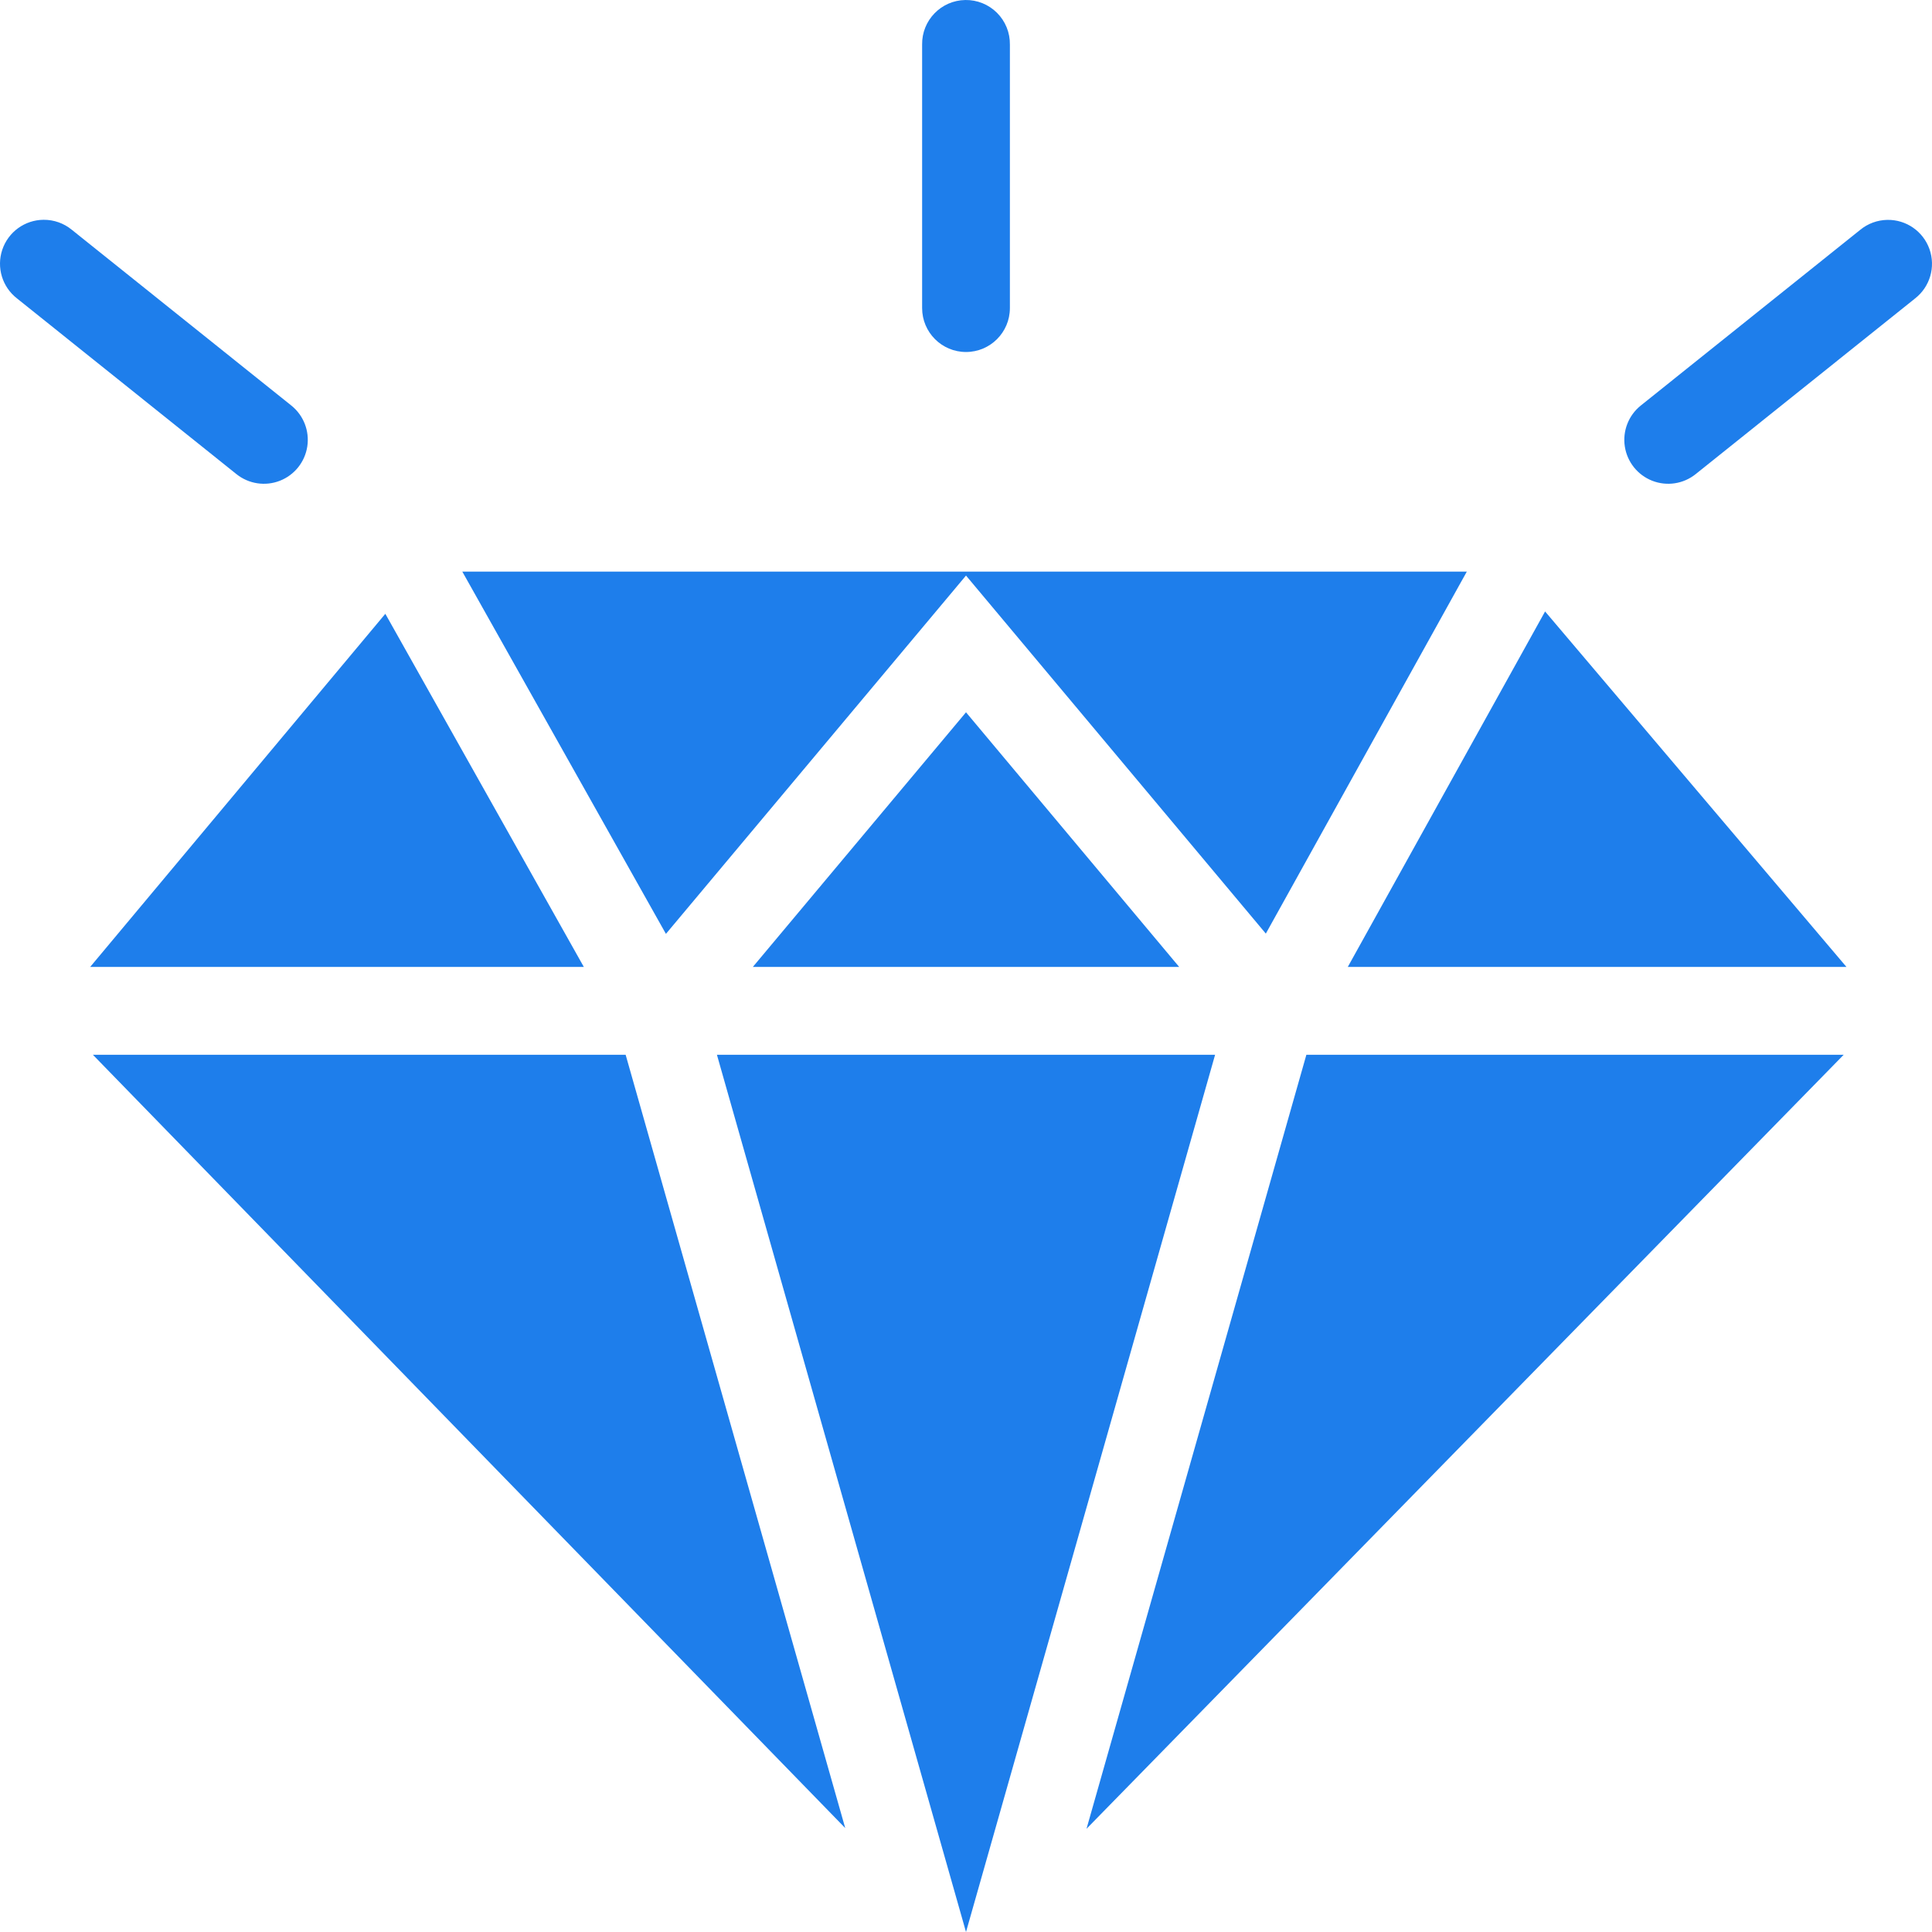 <?xml version="1.0" encoding="UTF-8" standalone="no"?><!-- Generator: Gravit.io --><svg xmlns="http://www.w3.org/2000/svg" xmlns:xlink="http://www.w3.org/1999/xlink" style="isolation:isolate" viewBox="0 0 512 512" width="512pt" height="512pt"><defs><clipPath id="_clipPath_yzv4uD3Cbu293k7yfBsRjZf3JsyaRpUC"><rect width="512" height="512"/></clipPath></defs><g clip-path="url(#_clipPath_yzv4uD3Cbu293k7yfBsRjZf3JsyaRpUC)"><path d=" M 255.816 0.002 C 249.402 0.104 244.282 5.384 244.372 11.804 L 244.372 81.643 C 244.372 88.071 249.579 93.283 256.002 93.283 C 262.425 93.283 267.632 88.071 267.632 81.643 L 267.632 11.804 C 267.677 8.656 266.445 5.625 264.219 3.401 C 261.993 1.177 258.961 -0.049 255.816 0.002 Z  M 11.54 58.247 C 6.583 58.285 2.195 61.465 0.61 66.167 C -0.974 70.868 0.594 76.058 4.516 79.094 L 62.666 125.653 C 65.911 128.252 70.295 128.921 74.166 127.408 C 78.038 125.895 80.808 122.429 81.435 118.317 C 82.061 114.205 80.448 110.071 77.203 107.471 L 19.053 60.912 C 16.941 59.166 14.28 58.222 11.54 58.247 Z  M 500.15 58.27 C 497.529 58.316 495.001 59.247 492.975 60.912 L 434.825 107.471 C 431.58 110.071 429.967 114.205 430.593 118.317 C 431.219 122.429 433.99 125.895 437.862 127.408 C 441.733 128.921 446.117 128.252 449.362 125.653 L 507.512 79.094 C 511.464 76.015 513.004 70.75 511.333 66.025 C 509.663 61.3 505.157 58.176 500.15 58.27 Z  M 122.513 151.481 L 176.476 247.486 L 256.002 152.529 L 335.458 247.416 L 388.723 151.481 L 122.513 151.481 Z  M 409.46 162.05 L 357.183 256.239 L 489.323 256.239 L 409.471 162.05 L 409.46 162.05 Z  M 102.114 162.667 L 23.903 256.239 L 154.717 256.239 L 102.114 162.656 L 102.114 162.667 Z  M 256.002 188.764 L 199.515 256.239 L 312.489 256.239 L 256.002 188.764 Z  M 24.612 279.519 L 223.997 484.46 L 165.8 279.519 L 24.612 279.519 Z  M 189.991 279.519 L 256.002 512 L 322.014 279.519 L 189.991 279.519 Z  M 346.204 279.519 L 287.938 484.647 L 488.602 279.519 L 346.204 279.519 Z " fill="rgb(30,126,235)"/></g></svg>